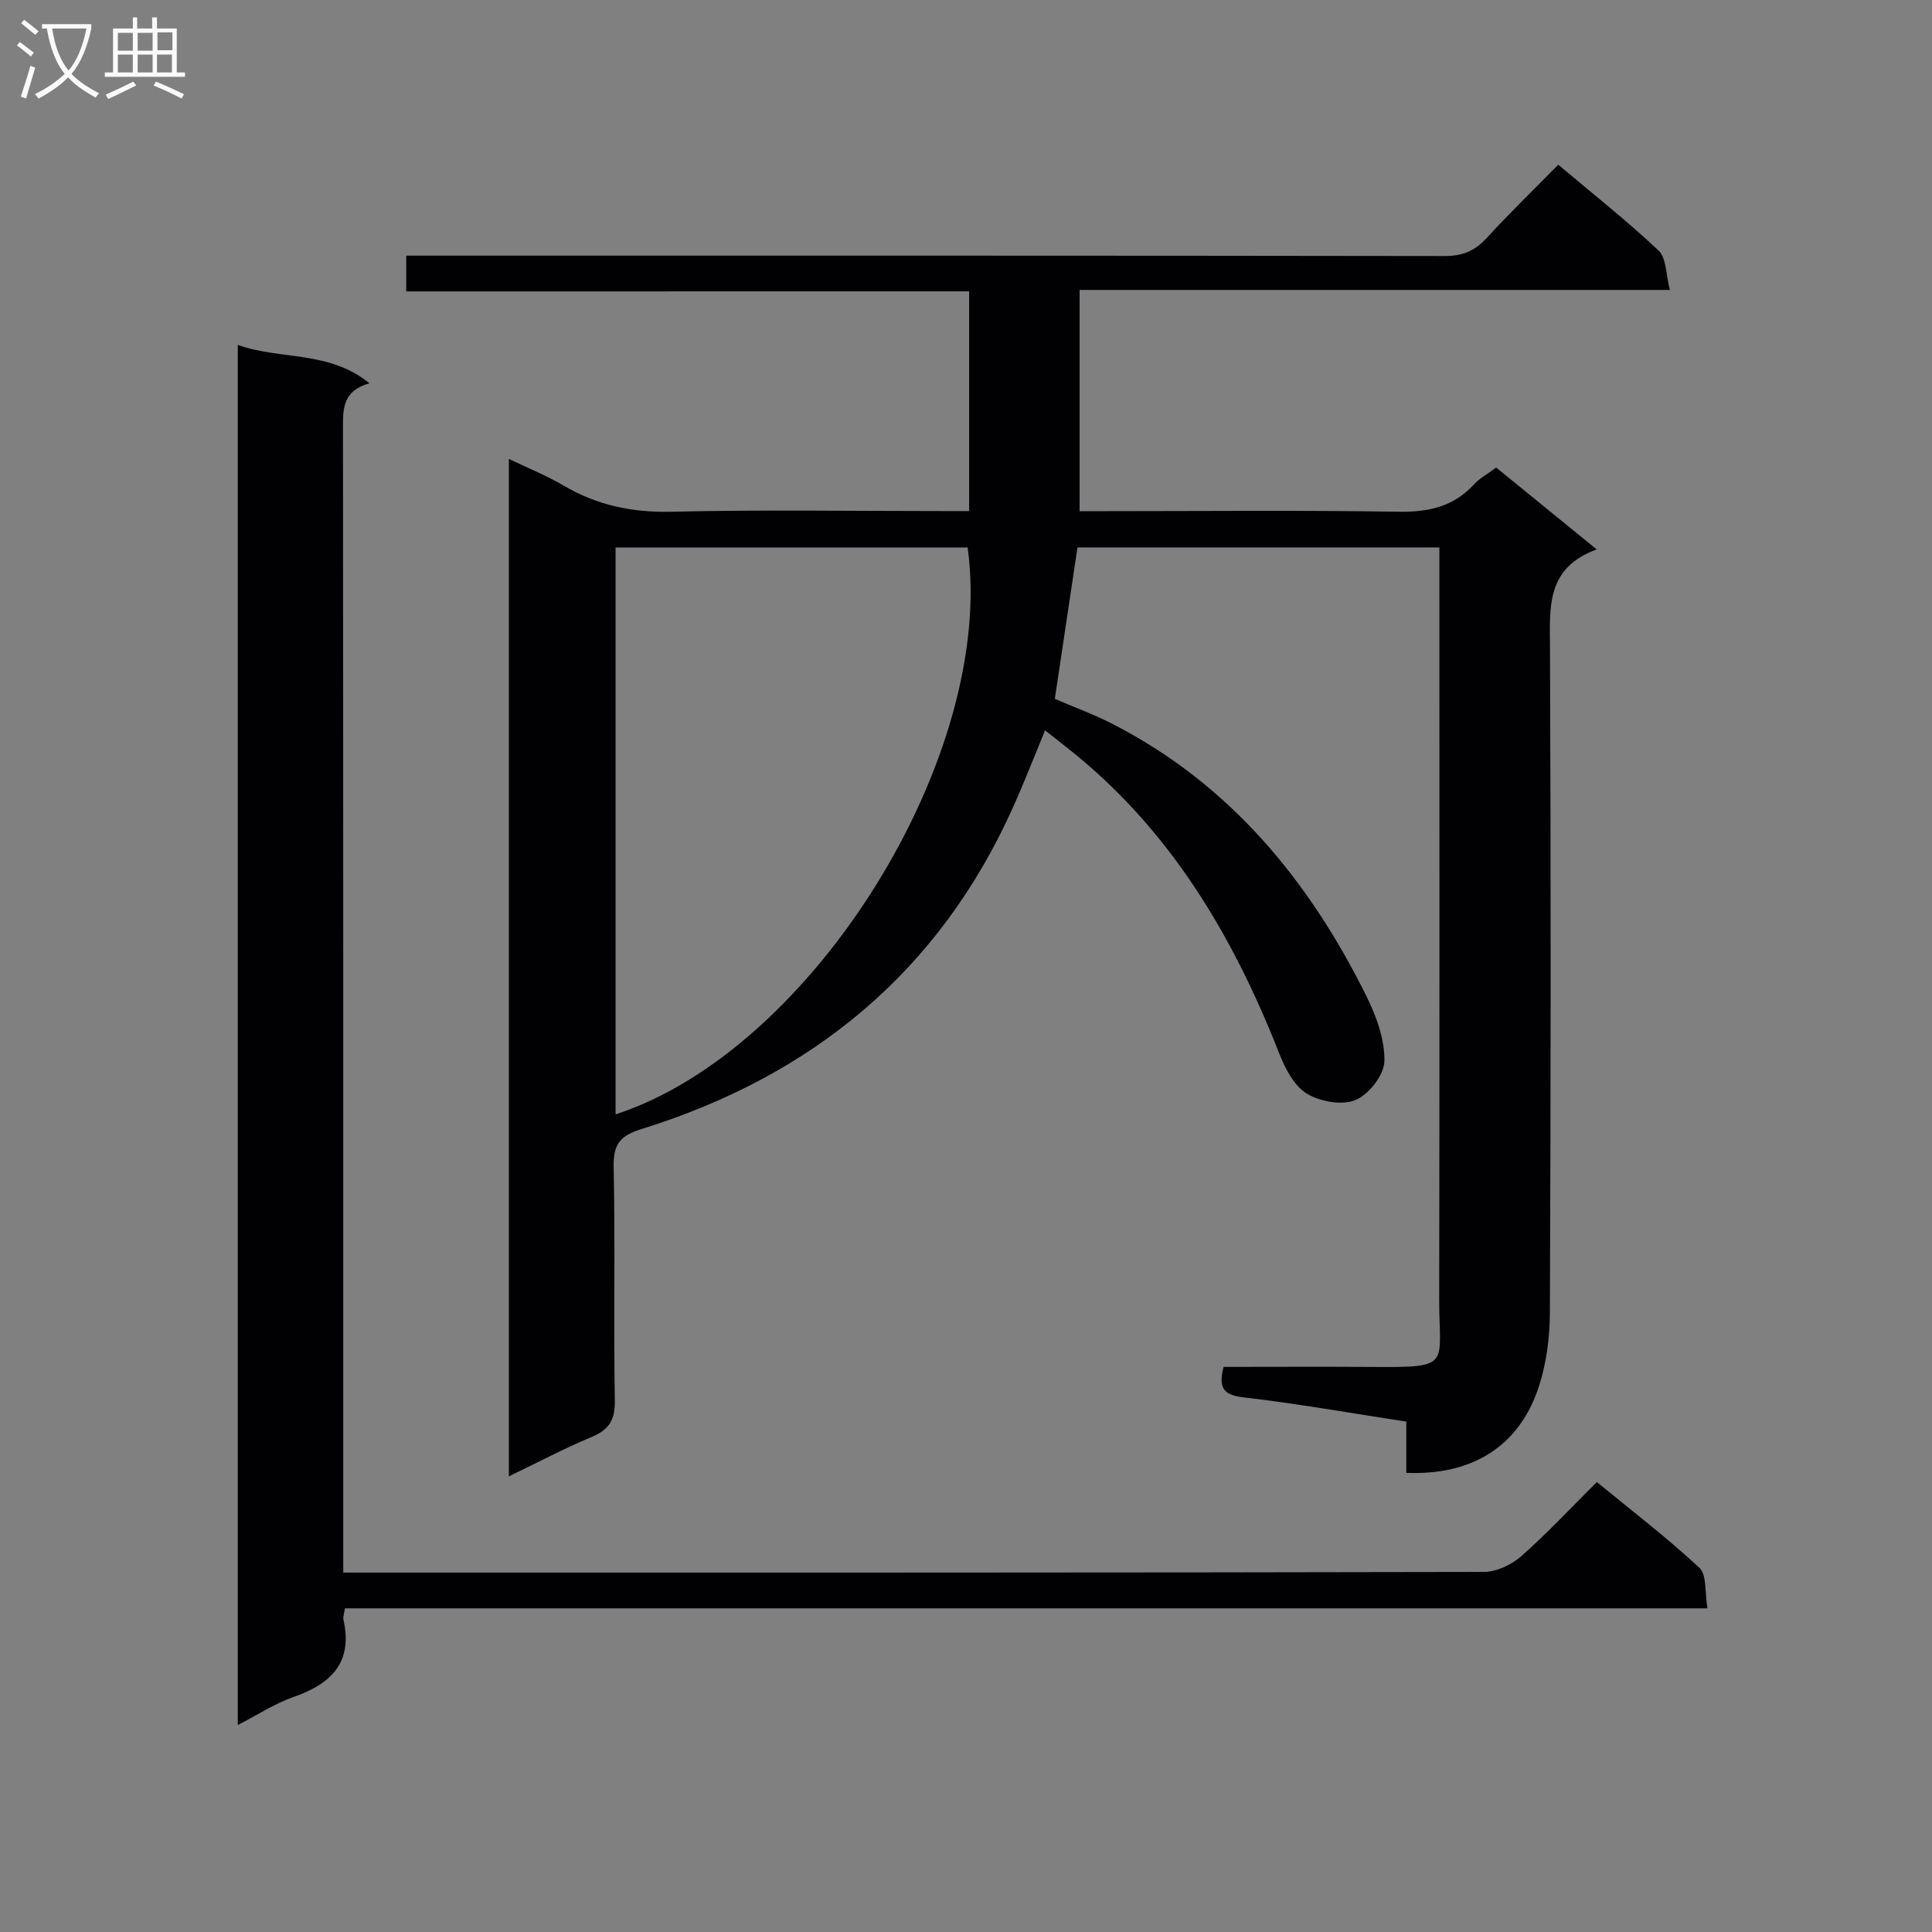 <svg enable-background="new 0 0 400 400" viewBox="0 0 400 400" xmlns="http://www.w3.org/2000/svg"><rect x="0" y="0" width="400" height="400" fill="#808080" stroke="none"/><path d="m84.11 60.33c0-2.88 0-4.83 0-7.4h5.99c69.65 0 139.3-.03 208.95.08 3.67.01 6.24-1.01 8.69-3.67 4.71-5.13 9.72-9.99 14.88-15.24 7.22 6.09 14.28 11.65 20.78 17.79 1.62 1.53 1.49 4.93 2.33 8.14-41.36 0-81.62 0-122.21 0v45.8h5.47c20.16 0 40.33-.21 60.48.12 6.2.1 11.38-.98 15.67-5.63 1.22-1.32 2.89-2.22 4.63-3.52 6.68 5.44 13.36 10.88 20.81 16.95-10.55 3.85-9.7 12.04-9.67 20.38.19 45.82.17 91.65-.02 137.47-.02 5.38-.74 11.03-2.5 16.09-4.13 11.93-13.8 17.8-27.23 17.25 0-3.36 0-6.75 0-10.61-11.56-1.77-22.63-3.74-33.77-5.03-4.22-.49-5.14-2.08-4.06-6.3 10.1 0 20.39-.06 30.68.01 16.78.12 13.93-.18 13.96-14.04.09-49.82.04-99.64.04-149.47 0-1.96 0-3.93 0-6.16-25.21 0-49.97 0-74.93 0-1.54 10.26-3.08 20.55-4.69 31.35 3.84 1.66 8.02 3.18 11.96 5.2 24.24 12.44 40.63 32.33 52.51 56.27 2.07 4.16 3.84 9.01 3.77 13.51-.04 2.84-3.2 6.92-5.96 8.07-2.79 1.17-7.37.35-10.11-1.32-2.64-1.61-4.49-5.21-5.71-8.32-9.64-24.55-22.77-46.63-43.84-63.23-1.43-1.13-2.86-2.25-4.64-3.66-2.27 5.48-4.28 10.68-6.56 15.77-15.3 34.18-41.62 55.77-76.97 66.77-4.42 1.37-5.89 3.11-5.79 7.8.34 16.16-.02 32.33.24 48.48.06 3.98-1.21 5.99-4.8 7.48-5.65 2.36-11.09 5.24-17.13 8.15 0-70.29 0-140.12 0-210.64 3.84 1.84 7.76 3.42 11.36 5.53 6.95 4.08 14.22 5.59 22.33 5.4 18.65-.44 37.32-.14 55.98-.14h5.62c0-15.34 0-30.11 0-45.49-38.62.01-77.33.01-116.54.01zm43.34 170.39c40.88-13.3 78.83-74.51 72.89-117.37-24.18 0-48.4 0-72.89 0z" fill="#010104"/><path d="m71.07 325.59h5.72c76.81 0 153.61.03 230.42-.14 2.61-.01 5.71-1.46 7.71-3.22 5.36-4.72 10.25-9.98 15.69-15.39 7.1 5.84 14.47 11.47 21.23 17.75 1.57 1.46 1.1 5.13 1.67 8.4-94.54 0-188.24 0-282.1 0-.15 1.12-.43 1.79-.3 2.37 2 8.92-2.61 13.29-10.4 16.01-3.85 1.34-7.36 3.67-11.48 5.78 0-95.38 0-190.2 0-285.74 8.92 3.18 18.83 1.09 27.26 7.94-5.52 1.56-5.48 5.21-5.48 9.2.07 76.81.05 153.61.05 230.42.01 1.98.01 3.96.01 6.62z" fill="#010104"/><g fill="#fbfafa"><path d="m6.4 11.7c-1-.8-1.9-1.6-2.9-2.3l.6-.7c.9.7 1.9 1.4 2.9 2.2zm-2.1 8.3c.7-2.1 1.4-4.2 2-6.4.2.1.6.3 1 .4-.7 2.3-1.3 4.4-1.9 6.4zm3-12.8c-1.1-.9-2.1-1.7-2.9-2.4l.6-.7c1 .8 2 1.5 3 2.4zm1.4-1.3v-.9h10.2v.9c-.9 4.2-2.3 7.3-4.1 9.4 1.3 1.4 3.2 2.7 5.7 4-.2.2-.4.5-.7.9-2.5-1.4-4.4-2.7-5.7-4.2-1.4 1.5-3.5 3-6.1 4.4 0 0 0 0-.1-.1-.3-.4-.5-.7-.7-.8 2.7-1.3 4.7-2.8 6.2-4.2-1.8-2.2-3-5.3-3.7-9.4zm9.2 0h-7.1c.6 3.8 1.7 6.7 3.4 8.7 1.7-2 2.9-4.8 3.7-8.7z"/><path d="m31.6 3.6h.9v2.3h4.1v9.1h1.7v.9h-16.6v-.9h1.7v-9.1h4.1v-2.3h.9v2.3h3.1v-2.3zm-4 13.3.6.8c-1.9.9-3.8 1.9-5.8 2.8-.2-.3-.3-.6-.5-.9 2-.9 3.9-1.8 5.7-2.7zm-3.2-10.1v3.7h3.1v-3.7zm0 4.5v3.7h3.1v-3.7zm4.1-4.5v3.7h3.1v-3.7zm0 4.5v3.7h3.1v-3.7zm9.1 9.1c-2.1-1.1-4.1-2-5.8-2.7l.5-.8c2.2.9 4.1 1.8 5.8 2.6zm-1.9-13.7h-3.1v3.7h3.1v-3.6zm-3.2 4.6v3.7h3.1v-3.7z"/></g></svg>